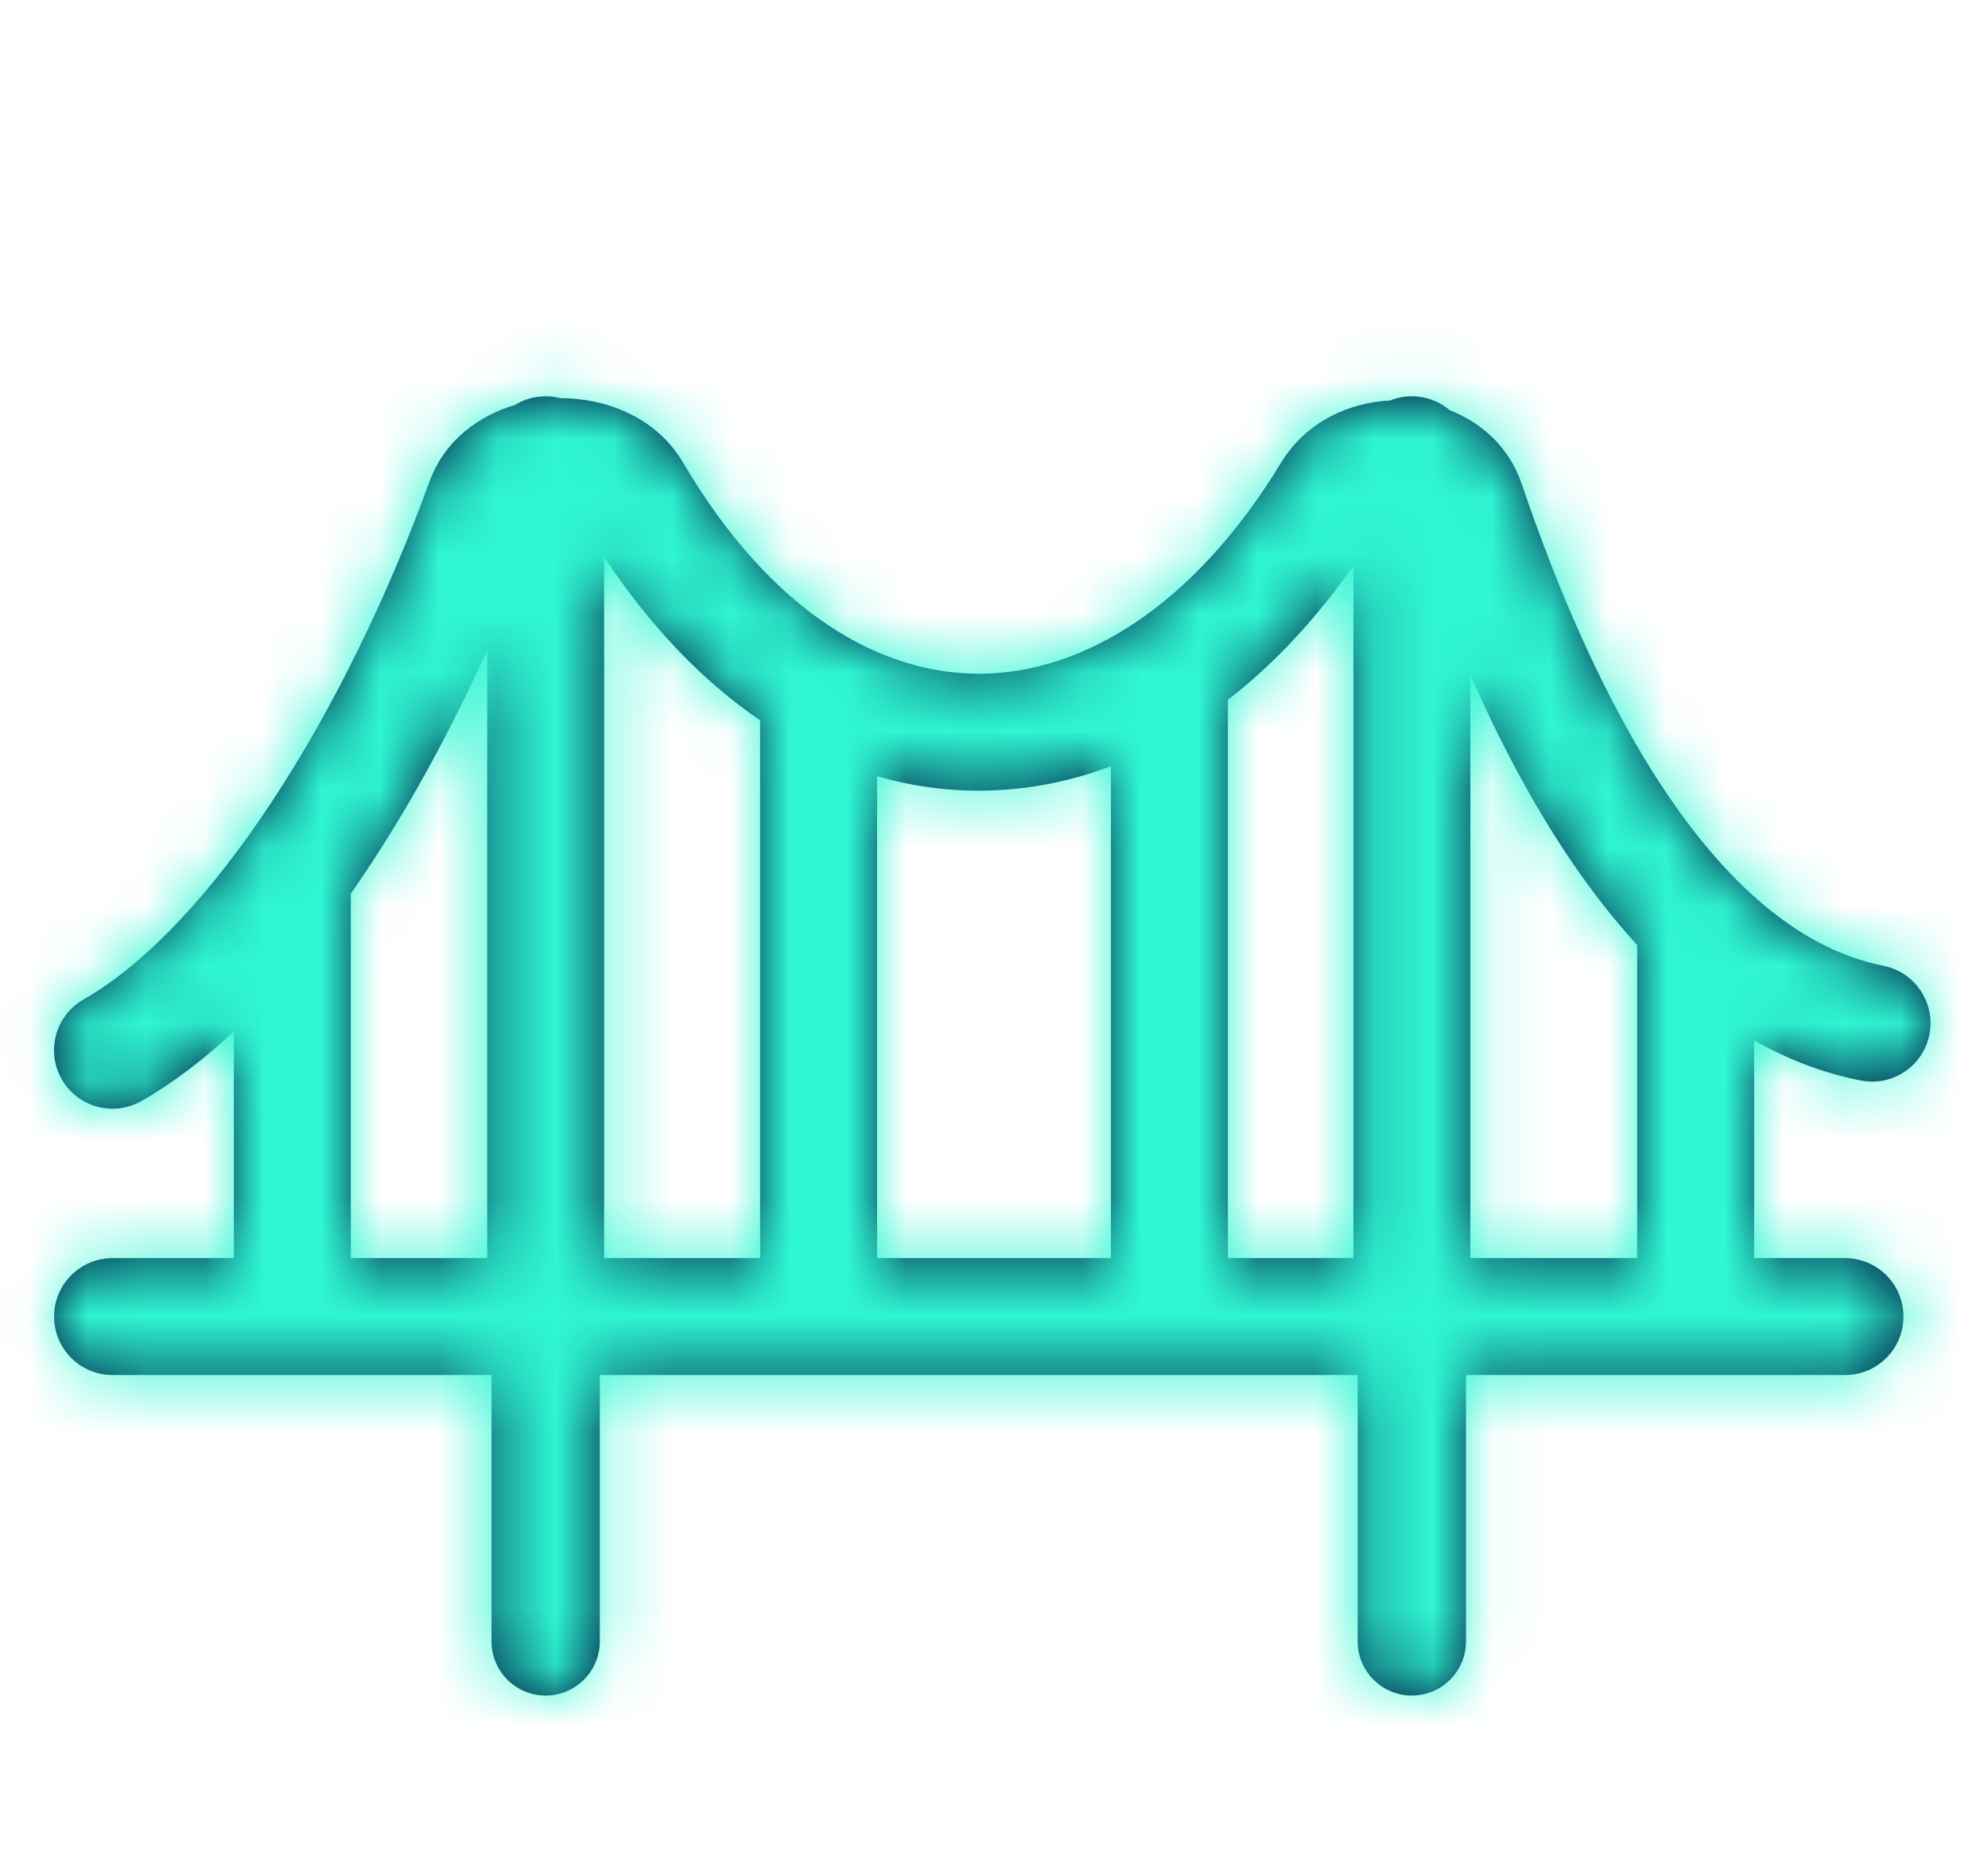 <svg width="34" height="32" viewBox="0 0 34 32" fill="none" xmlns="http://www.w3.org/2000/svg">
<mask id="path-1-inside-1_33171_185121" fill="white">
<path fill-rule="evenodd" clip-rule="evenodd" d="M8.332 21.518V11.118C7.74 12.43 7.062 13.686 6.323 14.807C6.217 14.968 6.109 15.127 6 15.284L6 21.518H8.332ZM10.332 21.518H13V12.32C12.019 11.651 11.117 10.712 10.332 9.525V21.518ZM15 21.518H19V13.105C18.299 13.369 17.57 13.512 16.828 13.523C16.207 13.531 15.595 13.448 15 13.276V21.518ZM21 21.518H23.147V9.676C22.503 10.594 21.78 11.365 21 11.97C21 11.98 21 11.99 21 12V21.518ZM25.147 21.518H28V16.163C27.591 15.717 27.217 15.233 26.876 14.732C26.206 13.746 25.633 12.648 25.147 11.546V21.518ZM30 21.518V17.794C30.56 18.112 31.166 18.35 31.82 18.48C32.362 18.589 32.889 18.238 32.997 17.696C33.105 17.154 32.754 16.628 32.213 16.519C30.834 16.244 29.607 15.192 28.53 13.608C27.464 12.039 26.64 10.086 26.026 8.28C25.804 7.626 25.319 7.222 24.794 7.016C24.62 6.867 24.394 6.778 24.147 6.778C24.015 6.778 23.889 6.803 23.774 6.85C23.092 6.884 22.346 7.198 21.912 7.911C20.407 10.386 18.518 11.498 16.799 11.523C15.097 11.547 13.21 10.509 11.685 7.916C11.208 7.105 10.322 6.81 9.587 6.81C9.505 6.789 9.42 6.778 9.332 6.778C9.14 6.778 8.961 6.832 8.809 6.925C8.208 7.106 7.609 7.512 7.343 8.244C6.629 10.207 5.697 12.123 4.653 13.707C3.598 15.309 2.481 16.493 1.428 17.095C0.948 17.369 0.782 17.98 1.056 18.459C1.33 18.939 1.941 19.105 2.42 18.831C2.965 18.52 3.493 18.115 4 17.64L4 21.518H1.925C1.373 21.518 0.925 21.966 0.925 22.518C0.925 23.071 1.373 23.518 1.925 23.518H8.406V28.074C8.406 28.585 8.82 29 9.332 29C9.843 29 10.258 28.585 10.258 28.074V23.518H23.22V28.074C23.22 28.585 23.635 29 24.146 29C24.658 29 25.072 28.585 25.072 28.074V23.518H31.554C32.107 23.518 32.554 23.071 32.554 22.518C32.554 21.966 32.107 21.518 31.554 21.518H30Z"/>
</mask>
<path fill-rule="evenodd" clip-rule="evenodd" d="M8.332 21.518V11.118C7.74 12.43 7.062 13.686 6.323 14.807C6.217 14.968 6.109 15.127 6 15.284L6 21.518H8.332ZM10.332 21.518H13V12.32C12.019 11.651 11.117 10.712 10.332 9.525V21.518ZM15 21.518H19V13.105C18.299 13.369 17.57 13.512 16.828 13.523C16.207 13.531 15.595 13.448 15 13.276V21.518ZM21 21.518H23.147V9.676C22.503 10.594 21.78 11.365 21 11.97C21 11.98 21 11.99 21 12V21.518ZM25.147 21.518H28V16.163C27.591 15.717 27.217 15.233 26.876 14.732C26.206 13.746 25.633 12.648 25.147 11.546V21.518ZM30 21.518V17.794C30.56 18.112 31.166 18.35 31.82 18.48C32.362 18.589 32.889 18.238 32.997 17.696C33.105 17.154 32.754 16.628 32.213 16.519C30.834 16.244 29.607 15.192 28.53 13.608C27.464 12.039 26.64 10.086 26.026 8.28C25.804 7.626 25.319 7.222 24.794 7.016C24.62 6.867 24.394 6.778 24.147 6.778C24.015 6.778 23.889 6.803 23.774 6.85C23.092 6.884 22.346 7.198 21.912 7.911C20.407 10.386 18.518 11.498 16.799 11.523C15.097 11.547 13.21 10.509 11.685 7.916C11.208 7.105 10.322 6.81 9.587 6.81C9.505 6.789 9.42 6.778 9.332 6.778C9.14 6.778 8.961 6.832 8.809 6.925C8.208 7.106 7.609 7.512 7.343 8.244C6.629 10.207 5.697 12.123 4.653 13.707C3.598 15.309 2.481 16.493 1.428 17.095C0.948 17.369 0.782 17.98 1.056 18.459C1.33 18.939 1.941 19.105 2.42 18.831C2.965 18.52 3.493 18.115 4 17.64L4 21.518H1.925C1.373 21.518 0.925 21.966 0.925 22.518C0.925 23.071 1.373 23.518 1.925 23.518H8.406V28.074C8.406 28.585 8.82 29 9.332 29C9.843 29 10.258 28.585 10.258 28.074V23.518H23.22V28.074C23.22 28.585 23.635 29 24.146 29C24.658 29 25.072 28.585 25.072 28.074V23.518H31.554C32.107 23.518 32.554 23.071 32.554 22.518C32.554 21.966 32.107 21.518 31.554 21.518H30Z" fill="#001B43"/>
<path d="M8.332 11.118H10.332L6.509 10.295L8.332 11.118ZM8.332 21.518V23.518H10.332V21.518H8.332ZM6.323 14.807L7.994 15.908L7.994 15.908L6.323 14.807ZM6 15.284L4.361 14.138L4 14.654V15.284H6ZM6 21.518H4V23.518H6V21.518ZM13 21.518V23.518H15V21.518H13ZM10.332 21.518H8.332V23.518H10.332V21.518ZM13 12.32H15V11.263L14.127 10.668L13 12.32ZM10.332 9.525L12.001 8.423L8.332 2.87V9.525H10.332ZM19 21.518V23.518H21V21.518H19ZM15 21.518H13V23.518H15V21.518ZM19 13.105H21V10.215L18.295 11.233L19 13.105ZM16.828 13.523L16.799 11.523H16.799L16.828 13.523ZM15 13.276L15.556 11.354L13 10.615V13.276H15ZM23.147 21.518V23.518H25.147V21.518H23.147ZM21 21.518H19V23.518H21V21.518ZM23.147 9.676H25.147V3.344L21.51 8.527L23.147 9.676ZM21 11.97L19.774 10.39L18.971 11.013L19 12.029L21 11.97ZM28 21.518V23.518H30V21.518H28ZM25.147 21.518H23.147V23.518H25.147V21.518ZM28 16.163H30V15.385L29.474 14.811L28 16.163ZM26.876 14.732L25.222 15.857L25.222 15.857L26.876 14.732ZM25.147 11.546L26.977 10.739L23.147 11.546H25.147ZM30 21.518H28V23.518H30V21.518ZM30 17.794L30.987 16.055L28 14.36V17.794H30ZM31.82 18.48L31.428 20.442H31.428L31.82 18.48ZM32.997 17.696L31.036 17.304L31.036 17.304L32.997 17.696ZM32.213 16.519L31.82 18.48H31.82L32.213 16.519ZM28.53 13.608L30.184 12.484L30.184 12.484L28.53 13.608ZM26.026 8.28L27.92 7.636V7.636L26.026 8.28ZM24.794 7.016L23.498 8.539L23.753 8.755L24.063 8.877L24.794 7.016ZM23.774 6.85L23.875 8.847L24.209 8.83L24.52 8.705L23.774 6.85ZM21.912 7.911L20.203 6.872V6.872L21.912 7.911ZM16.799 11.523L16.828 13.523L16.799 11.523ZM11.685 7.916L9.961 8.93L9.961 8.93L11.685 7.916ZM9.587 6.81L9.079 8.745L9.329 8.81L9.588 8.81L9.587 6.81ZM8.809 6.925L9.383 8.841L9.634 8.766L9.857 8.629L8.809 6.925ZM7.343 8.244L9.223 8.928L9.223 8.928L7.343 8.244ZM4.653 13.707L6.323 14.807L4.653 13.707ZM1.428 17.095L2.42 18.831L2.42 18.831L1.428 17.095ZM1.056 18.459L2.792 17.467L2.792 17.467L1.056 18.459ZM2.42 18.831L3.412 20.568H3.412L2.42 18.831ZM4 17.64H6L6 13.026L2.633 16.181L4 17.64ZM4 21.518V23.518H6L6 21.518H4ZM8.406 23.518H10.406V21.518H8.406V23.518ZM10.258 23.518V21.518H8.258V23.518H10.258ZM23.22 23.518H25.22V21.518H23.22V23.518ZM25.072 23.518V21.518H23.072V23.518H25.072ZM6.332 11.118V21.518H10.332V11.118H6.332ZM7.994 15.908C8.798 14.686 9.526 13.334 10.155 11.941L6.509 10.295C5.954 11.524 5.326 12.686 4.653 13.707L7.994 15.908ZM7.639 16.43C7.759 16.258 7.878 16.084 7.994 15.908L4.653 13.707C4.557 13.853 4.459 13.997 4.361 14.138L7.639 16.43ZM8 21.518L8 15.284H4L4 21.518H8ZM8.332 19.518H6V23.518H8.332V19.518ZM13 19.518H10.332V23.518H13V19.518ZM11 12.32V21.518H15V12.32H11ZM8.664 10.628C9.567 11.996 10.645 13.135 11.873 13.973L14.127 10.668C13.393 10.168 12.665 9.429 12.001 8.423L8.664 10.628ZM12.332 21.518V9.525H8.332V21.518H12.332ZM19 19.518H15V23.518H19V19.518ZM17 13.105V21.518H21V13.105H17ZM16.857 15.522C17.84 15.508 18.796 15.319 19.705 14.977L18.295 11.233C17.801 11.419 17.301 11.515 16.799 11.523L16.857 15.522ZM14.444 15.197C15.227 15.423 16.035 15.534 16.857 15.522L16.799 11.523C16.378 11.529 15.964 11.473 15.556 11.354L14.444 15.197ZM17 21.518V13.276H13V21.518H17ZM23.147 19.518H21V23.518H23.147V19.518ZM21.147 9.676V21.518H25.147V9.676H21.147ZM22.226 13.55C23.182 12.808 24.039 11.886 24.784 10.825L21.51 8.527C20.966 9.302 20.378 9.921 19.774 10.39L22.226 13.55ZM23 12C23 11.97 23 11.941 22.999 11.912L19 12.029C19 12.019 19 12.01 19 12H23ZM23 21.518V12H19V21.518H23ZM28 19.518H25.147V23.518H28V19.518ZM26 16.163V21.518H30V16.163H26ZM25.222 15.857C25.608 16.424 26.041 16.987 26.526 17.516L29.474 14.811C29.14 14.448 28.826 14.043 28.53 13.608L25.222 15.857ZM23.317 12.353C23.837 13.532 24.465 14.743 25.222 15.857L28.53 13.608C27.946 12.748 27.429 11.764 26.977 10.739L23.317 12.353ZM27.147 21.518V11.546H23.147V21.518H27.147ZM32 21.518V17.794H28V21.518H32ZM29.013 19.534C29.741 19.947 30.547 20.265 31.428 20.442L32.213 16.519C31.786 16.434 31.379 16.277 30.987 16.055L29.013 19.534ZM31.428 20.442C33.053 20.767 34.633 19.713 34.958 18.088L31.036 17.304C31.144 16.762 31.671 16.411 32.212 16.519L31.428 20.442ZM34.958 18.088C35.283 16.464 34.23 14.883 32.605 14.558L31.82 18.48C31.279 18.372 30.927 17.845 31.036 17.304L34.958 18.088ZM32.605 14.558C31.974 14.432 31.135 13.882 30.184 12.484L26.876 14.732C28.079 16.502 29.694 18.055 31.82 18.48L32.605 14.558ZM30.184 12.484C29.264 11.129 28.509 9.369 27.92 7.636L24.133 8.924C24.772 10.803 25.664 12.949 26.876 14.732L30.184 12.484ZM27.92 7.636C27.474 6.325 26.491 5.534 25.526 5.154L24.063 8.877C24.109 8.895 24.128 8.912 24.13 8.914C24.13 8.915 24.129 8.914 24.128 8.911C24.126 8.909 24.129 8.912 24.133 8.924L27.92 7.636ZM26.09 5.492C25.568 5.048 24.886 4.778 24.147 4.778V8.778C23.901 8.778 23.672 8.687 23.498 8.539L26.09 5.492ZM24.147 4.778C23.755 4.778 23.376 4.854 23.028 4.994L24.52 8.705C24.402 8.753 24.275 8.778 24.147 8.778V4.778ZM23.673 4.852C22.494 4.912 21.059 5.465 20.203 6.872L23.621 8.95C23.634 8.929 23.649 8.913 23.683 8.895C23.726 8.872 23.795 8.851 23.875 8.847L23.673 4.852ZM20.203 6.872C18.93 8.964 17.59 9.511 16.77 9.523L16.828 13.523C19.445 13.485 21.883 11.807 23.621 8.95L20.203 6.872ZM16.77 9.523C15.999 9.534 14.692 9.083 13.409 6.902L9.961 8.93C11.729 11.935 14.195 13.56 16.828 13.523L16.77 9.523ZM13.409 6.902C12.456 5.282 10.765 4.81 9.585 4.81L9.588 8.81C9.702 8.81 9.81 8.835 9.883 8.869C9.941 8.897 9.953 8.917 9.961 8.93L13.409 6.902ZM10.094 4.876C9.848 4.811 9.593 4.778 9.332 4.778V8.778C9.247 8.778 9.162 8.767 9.079 8.745L10.094 4.876ZM9.332 4.778C8.76 4.778 8.219 4.94 7.76 5.222L9.857 8.629C9.703 8.723 9.521 8.778 9.332 8.778V4.778ZM8.234 5.01C7.211 5.317 6.004 6.076 5.464 7.561L9.223 8.928C9.227 8.917 9.228 8.916 9.227 8.919C9.225 8.92 9.226 8.918 9.233 8.912C9.251 8.898 9.298 8.867 9.383 8.841L8.234 5.01ZM5.464 7.561C4.794 9.402 3.928 11.172 2.983 12.607L6.323 14.807C7.466 13.072 8.464 11.013 9.223 8.928L5.464 7.561ZM2.983 12.607C2.004 14.094 1.095 14.981 0.436 15.358L2.42 18.831C3.866 18.005 5.192 16.525 6.323 14.807L2.983 12.607ZM0.436 15.358C-1.003 16.18 -1.503 18.013 -0.681 19.451L2.792 17.467C3.066 17.946 2.9 18.557 2.42 18.831L0.436 15.358ZM-0.681 19.451C0.141 20.89 1.974 21.39 3.412 20.568L1.428 17.095C1.907 16.821 2.518 16.987 2.792 17.467L-0.681 19.451ZM3.412 20.568C4.119 20.164 4.771 19.659 5.367 19.1L2.633 16.181C2.215 16.572 1.811 16.876 1.428 17.095L3.412 20.568ZM2 17.64L2 21.518H6V17.64H2ZM4 19.518H1.925V23.518H4V19.518ZM1.925 19.518C0.268 19.518 -1.075 20.862 -1.075 22.518H2.925C2.925 23.071 2.477 23.518 1.925 23.518V19.518ZM-1.075 22.518C-1.075 24.175 0.268 25.518 1.925 25.518V21.518C2.477 21.518 2.925 21.966 2.925 22.518H-1.075ZM1.925 25.518H8.406V21.518H1.925V25.518ZM6.406 23.518V28.074H10.406V23.518H6.406ZM6.406 28.074C6.406 29.69 7.716 31 9.332 31V27C9.925 27 10.406 27.481 10.406 28.074H6.406ZM9.332 31C10.948 31 12.258 29.69 12.258 28.074H8.258C8.258 27.481 8.739 27 9.332 27V31ZM12.258 28.074V23.518H8.258V28.074H12.258ZM10.258 25.518H23.22V21.518H10.258V25.518ZM21.22 23.518V28.074H25.22V23.518H21.22ZM21.22 28.074C21.22 29.69 22.53 31 24.146 31V27C24.739 27 25.22 27.481 25.22 28.074H21.22ZM24.146 31C25.762 31 27.072 29.69 27.072 28.074H23.072C23.072 27.481 23.553 27 24.146 27V31ZM27.072 28.074V23.518H23.072V28.074H27.072ZM25.072 25.518H31.554V21.518H25.072V25.518ZM31.554 25.518C33.211 25.518 34.554 24.175 34.554 22.518H30.554C30.554 21.966 31.002 21.518 31.554 21.518V25.518ZM34.554 22.518C34.554 20.862 33.211 19.518 31.554 19.518V23.518C31.002 23.518 30.554 23.071 30.554 22.518H34.554ZM31.554 19.518H30V23.518H31.554V19.518Z" fill="#2FF6D3" mask="url(#path-1-inside-1_33171_185121)"/>
</svg>
